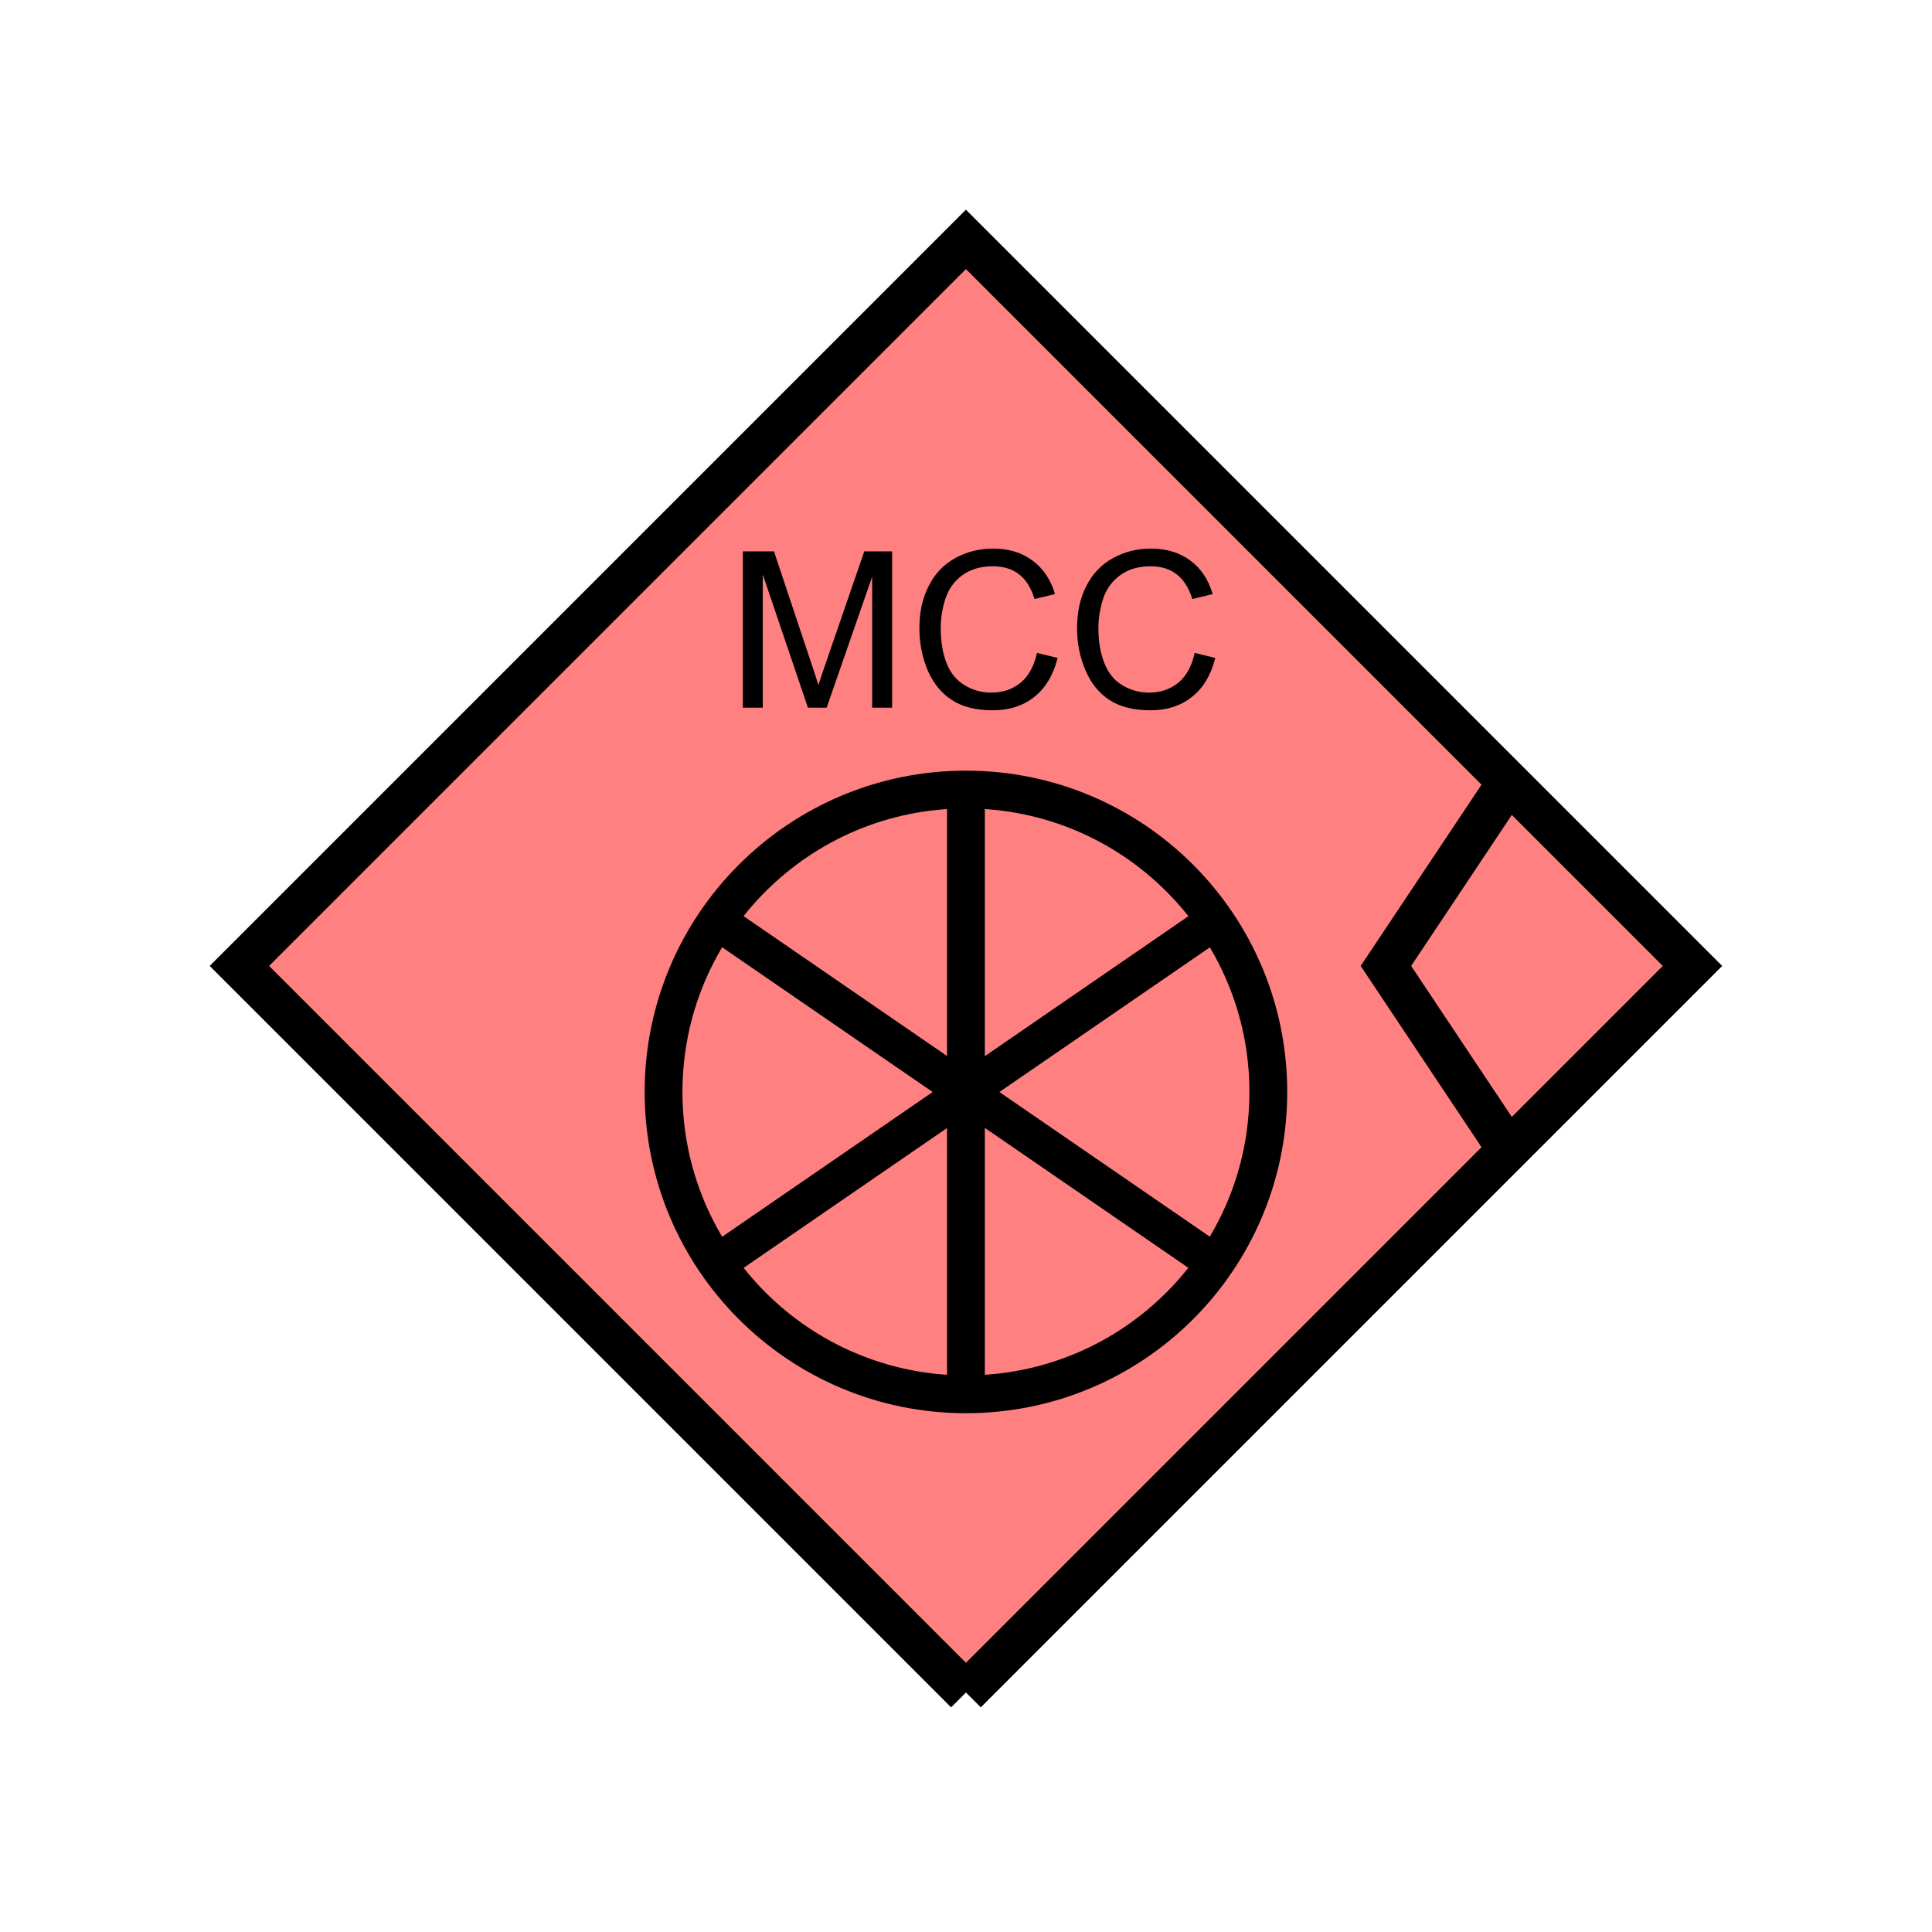 <?xml version="1.0" encoding="UTF-8" standalone="no"?>
<svg
   xmlns:dc="http://purl.org/dc/elements/1.1/"
   xmlns:cc="http://creativecommons.org/ns#"
   xmlns:rdf="http://www.w3.org/1999/02/22-rdf-syntax-ns#"
   xmlns:svg="http://www.w3.org/2000/svg"
   xmlns="http://www.w3.org/2000/svg"
   id="svg21"
   height="116.73mm"
   width="116.73mm"
   version="1.0">
  <defs
     id="defs3">
    <pattern
       y="0"
       x="0"
       height="6"
       width="6"
       patternUnits="userSpaceOnUse"
       id="EMFhbasepattern" />
  </defs>
  <path
     id="path5"
     d="  M 220.578,386.492   L 220.578,386.492   L 386.492,220.578   L 220.578,54.665   L 54.665,220.578   L 220.578,386.492   z "
     style="fill:#ff8080;fill-rule:evenodd;fill-opacity:1;stroke:none;" />
  <path
     id="path7"
     d="  M 220.578,386.492   L 220.578,386.492   L 386.492,220.578   L 220.578,54.665   L 54.665,220.578   L 220.578,386.492  "
     style="fill:none;stroke:#000000;stroke-width:9.59px;stroke-linecap:butt;stroke-linejoin:miter;stroke-miterlimit:10;stroke-dasharray:none;stroke-opacity:1;" />
  <path
     id="path9"
     d="  M 289.629,249.349   C 289.629,287.511 258.74,318.4 220.578,318.4   C 182.457,318.4 151.528,287.511 151.528,249.349   C 151.528,211.228 182.457,180.299 220.578,180.299   C 258.74,180.299 289.629,211.228 289.629,249.349  "
     style="fill:none;stroke:#000000;stroke-width:8.631px;stroke-linecap:butt;stroke-linejoin:miter;stroke-miterlimit:10;stroke-dasharray:none;stroke-opacity:1;" />
  <path
     id="path11"
     d="  M 165.354,211.388   L 275.843,287.351  "
     style="fill:none;stroke:#000000;stroke-width:8.631px;stroke-linecap:butt;stroke-linejoin:miter;stroke-miterlimit:10;stroke-dasharray:none;stroke-opacity:1;" />
  <path
     id="path13"
     d="  M 165.354,287.351   L 275.843,211.388  "
     style="fill:none;stroke:#000000;stroke-width:8.631px;stroke-linecap:butt;stroke-linejoin:miter;stroke-miterlimit:10;stroke-dasharray:none;stroke-opacity:1;" />
  <path
     id="path15"
     d="  M 220.578,180.299   L 220.578,318.4  "
     style="fill:none;stroke:#000000;stroke-width:8.631px;stroke-linecap:butt;stroke-linejoin:miter;stroke-miterlimit:10;stroke-dasharray:none;stroke-opacity:1;" />
  <path
     id="path17"
     d="  M 169.63,161.598   L 169.63,125.913   L 176.742,125.913   L 185.174,151.168   C 185.973,153.526 186.533,155.284 186.892,156.443   C 187.292,155.164 187.931,153.246 188.81,150.729   L 197.362,125.913   L 203.715,125.913   L 203.715,161.598   L 199.16,161.598   L 199.16,131.708   L 188.77,161.598   L 184.495,161.598   L 174.185,131.188   L 174.185,161.598   z  M 236.802,149.09   L 241.517,150.249   C 240.518,154.165 238.76,157.122 236.163,159.16   C 233.605,161.198 230.448,162.197 226.732,162.197   C 222.896,162.197 219.739,161.438 217.342,159.839   C 214.944,158.281 213.106,156.003 211.827,153.046   C 210.588,150.089 209.949,146.892 209.949,143.456   C 209.949,139.74 210.668,136.503 212.107,133.746   C 213.505,130.988 215.543,128.87 218.141,127.432   C 220.778,125.993 223.655,125.274 226.812,125.274   C 230.368,125.274 233.365,126.193 235.803,128.031   C 238.241,129.83 239.959,132.387 240.918,135.664   L 236.243,136.783   C 235.443,134.185 234.245,132.307 232.646,131.108   C 231.088,129.909 229.09,129.31 226.692,129.31   C 223.975,129.31 221.657,129.989 219.819,131.308   C 217.981,132.627 216.702,134.385 215.943,136.583   C 215.184,138.82 214.824,141.098 214.824,143.456   C 214.824,146.493 215.264,149.13 216.143,151.408   C 217.022,153.686 218.42,155.364 220.299,156.483   C 222.137,157.602 224.175,158.161 226.333,158.161   C 229.01,158.161 231.248,157.402 233.086,155.883   C 234.884,154.365 236.163,152.087 236.802,149.09   z  M 272.806,149.09   L 277.521,150.249   C 276.522,154.165 274.764,157.122 272.166,159.16   C 269.609,161.198 266.452,162.197 262.736,162.197   C 258.9,162.197 255.783,161.438 253.345,159.839   C 250.948,158.281 249.11,156.003 247.871,153.046   C 246.592,150.089 245.953,146.892 245.953,143.456   C 245.953,139.74 246.672,136.503 248.111,133.746   C 249.509,130.988 251.547,128.87 254.185,127.432   C 256.782,125.993 259.659,125.274 262.816,125.274   C 266.412,125.274 269.409,126.193 271.847,128.031   C 274.284,129.83 275.963,132.387 276.922,135.664   L 272.286,136.783   C 271.447,134.185 270.248,132.307 268.65,131.108   C 267.092,129.909 265.094,129.31 262.736,129.31   C 259.979,129.31 257.701,129.989 255.863,131.308   C 254.025,132.627 252.706,134.385 251.947,136.583   C 251.228,138.82 250.828,141.098 250.828,143.456   C 250.828,146.493 251.267,149.13 252.187,151.408   C 253.066,153.686 254.424,155.364 256.302,156.483   C 258.181,157.602 260.179,158.161 262.376,158.161   C 265.014,158.161 267.251,157.402 269.09,155.883   C 270.928,154.365 272.166,152.087 272.806,149.09   z "
     style="fill:#000000;fill-rule:evenodd;fill-opacity:1;stroke:none;" />
  <path
     id="path19"
     d="  M 345.253,177.422   L 345.253,177.422   L 316.482,220.578   L 345.253,263.735  "
     style="fill:none;stroke:#000000;stroke-width:9.59px;stroke-linecap:butt;stroke-linejoin:miter;stroke-miterlimit:10;stroke-dasharray:none;stroke-opacity:1;" />
</svg>
